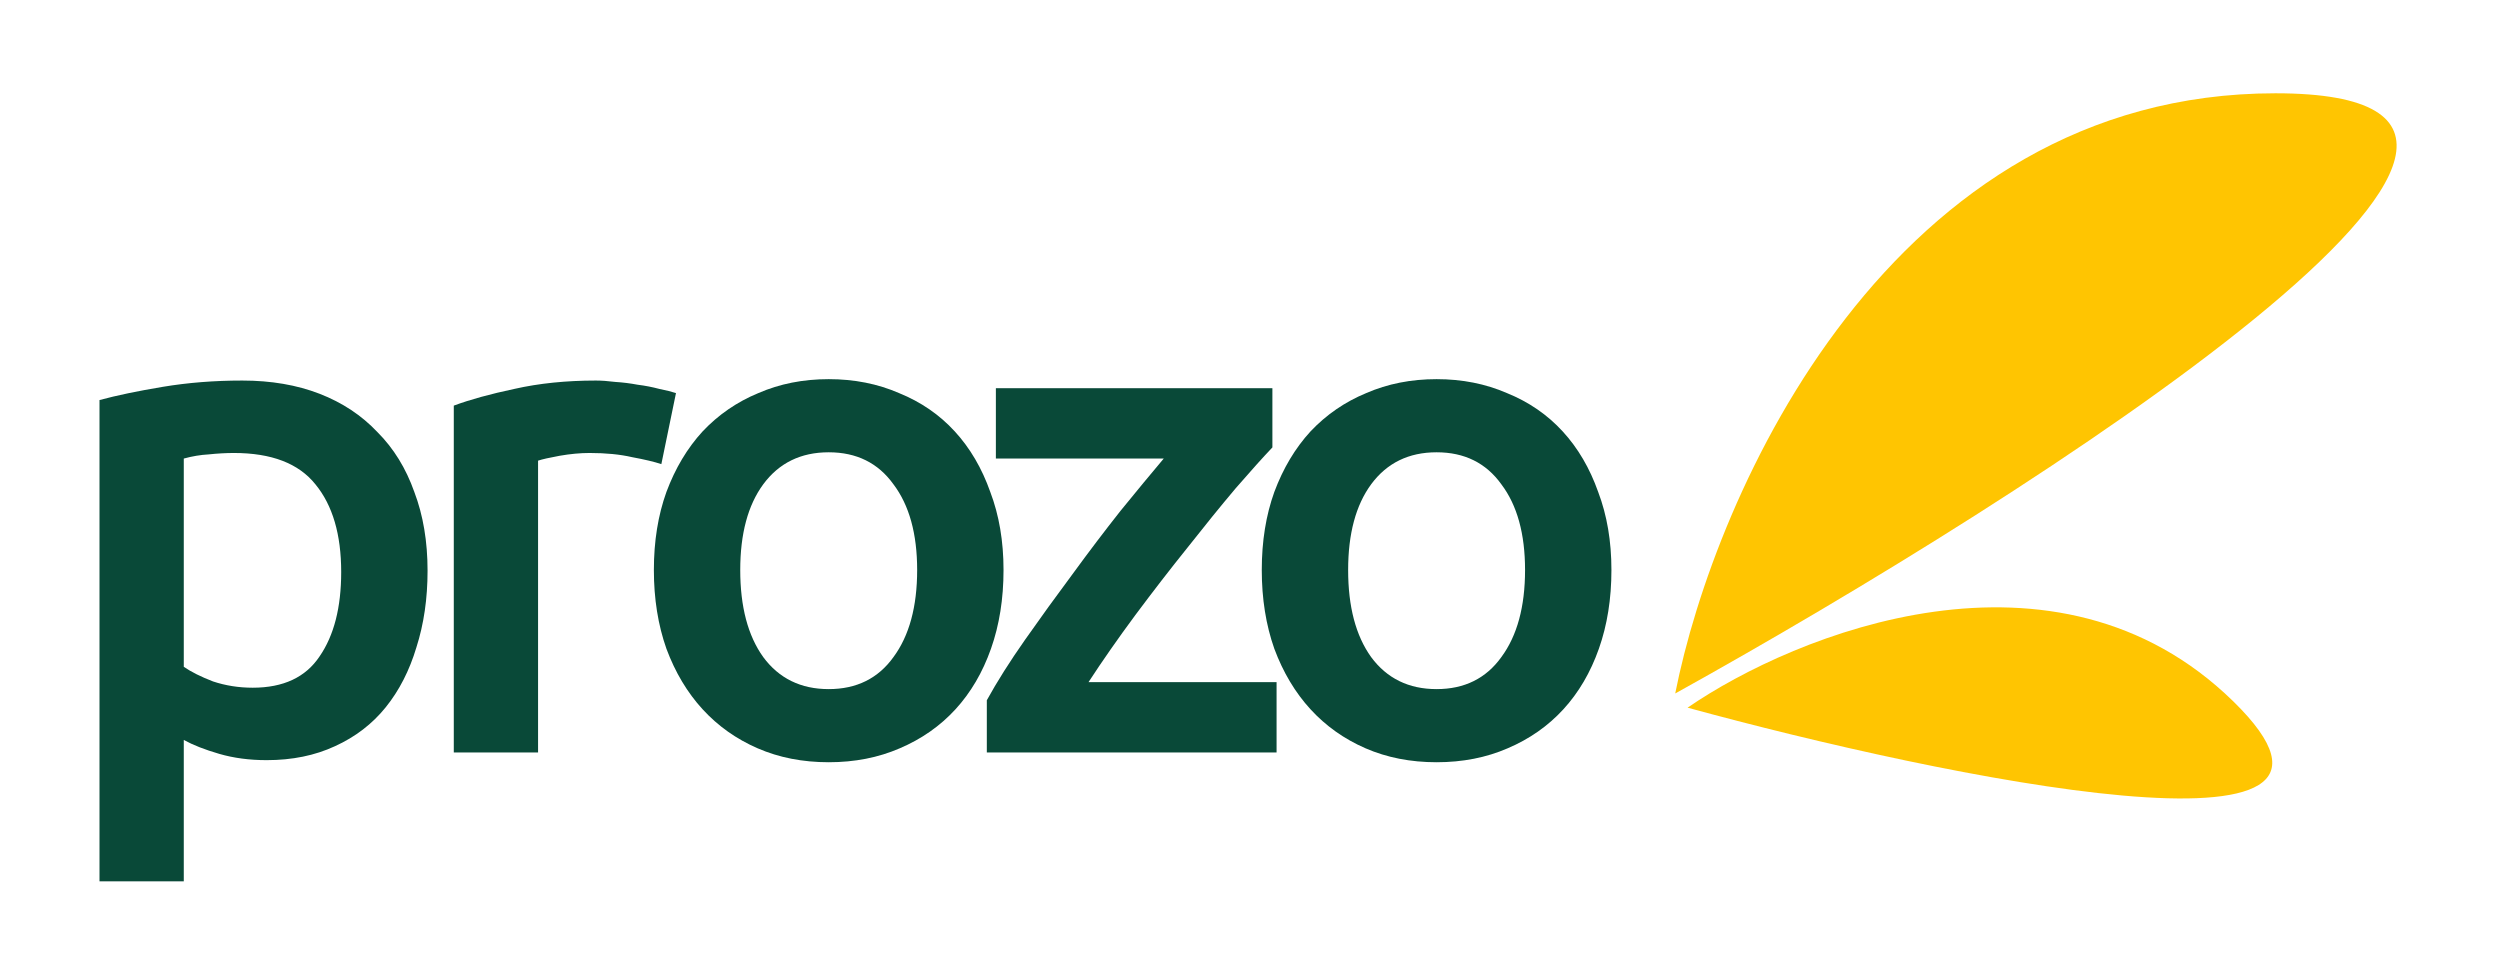<svg width="402" height="156" viewBox="0 0 402 156" fill="none" xmlns="http://www.w3.org/2000/svg">
<path d="M269.376 111.511C275.731 79.341 303.929 15 365.887 15C427.845 15 327.362 79.341 269.376 111.511Z" fill="#FFC501"/>
<path d="M271.362 113.793C288.731 101.853 330.591 84.928 359.083 112.751C387.575 140.575 312.474 125.039 271.362 113.793Z" fill="#FFC501"/>
<path d="M54.864 91.992C54.864 85.944 53.483 81.24 50.72 77.88C48.032 74.52 43.664 72.84 37.616 72.84C36.347 72.84 35.003 72.915 33.584 73.064C32.24 73.139 30.896 73.363 29.552 73.736V107.224C30.747 108.045 32.315 108.829 34.256 109.576C36.272 110.248 38.4 110.584 40.64 110.584C45.568 110.584 49.152 108.904 51.392 105.544C53.707 102.184 54.864 97.667 54.864 91.992ZM68.752 91.768C68.752 96.248 68.155 100.355 66.96 104.088C65.84 107.821 64.197 111.032 62.032 113.72C59.867 116.408 57.141 118.499 53.856 119.992C50.645 121.485 46.987 122.232 42.88 122.232C40.117 122.232 37.579 121.896 35.264 121.224C32.949 120.552 31.045 119.805 29.552 118.984V141.72H16V64.328C18.763 63.581 22.16 62.872 26.192 62.2C30.224 61.528 34.48 61.192 38.96 61.192C43.589 61.192 47.733 61.901 51.392 63.32C55.051 64.739 58.149 66.792 60.688 69.48C63.301 72.093 65.28 75.304 66.624 79.112C68.043 82.845 68.752 87.064 68.752 91.768Z" fill="#094938"/>
<path d="M106.345 74.632C105.225 74.259 103.657 73.885 101.641 73.512C99.699 73.064 97.422 72.84 94.809 72.84C93.315 72.84 91.71 72.989 89.993 73.288C88.35 73.587 87.193 73.848 86.521 74.072V121H72.969V65.224C75.582 64.253 78.83 63.357 82.713 62.536C86.67 61.64 91.038 61.192 95.817 61.192C96.713 61.192 97.758 61.267 98.953 61.416C100.147 61.491 101.342 61.64 102.537 61.864C103.731 62.013 104.889 62.237 106.009 62.536C107.129 62.76 108.025 62.984 108.697 63.208L106.345 74.632Z" fill="#094938"/>
<path d="M161.367 91.656C161.367 96.285 160.695 100.504 159.351 104.312C158.007 108.12 156.103 111.368 153.639 114.056C151.175 116.744 148.188 118.835 144.679 120.328C141.244 121.821 137.436 122.568 133.255 122.568C129.073 122.568 125.265 121.821 121.831 120.328C118.396 118.835 115.447 116.744 112.983 114.056C110.519 111.368 108.577 108.12 107.159 104.312C105.815 100.504 105.143 96.285 105.143 91.656C105.143 87.027 105.815 82.845 107.159 79.112C108.577 75.304 110.519 72.056 112.983 69.368C115.521 66.68 118.508 64.627 121.943 63.208C125.377 61.715 129.148 60.968 133.255 60.968C137.361 60.968 141.132 61.715 144.567 63.208C148.076 64.627 151.063 66.68 153.527 69.368C155.991 72.056 157.895 75.304 159.239 79.112C160.657 82.845 161.367 87.027 161.367 91.656ZM147.479 91.656C147.479 85.832 146.209 81.24 143.671 77.88C141.207 74.445 137.735 72.728 133.255 72.728C128.775 72.728 125.265 74.445 122.727 77.88C120.263 81.24 119.031 85.832 119.031 91.656C119.031 97.555 120.263 102.221 122.727 105.656C125.265 109.091 128.775 110.808 133.255 110.808C137.735 110.808 141.207 109.091 143.671 105.656C146.209 102.221 147.479 97.555 147.479 91.656Z" fill="#094938"/>
<path d="M204.601 71.944C203.108 73.512 201.129 75.715 198.665 78.552C196.276 81.389 193.7 84.563 190.937 88.072C188.175 91.507 185.375 95.128 182.537 98.936C179.775 102.669 177.273 106.253 175.033 109.688H205.273V121H158.681V112.6C160.324 109.613 162.377 106.365 164.841 102.856C167.305 99.347 169.844 95.837 172.457 92.328C175.071 88.744 177.647 85.347 180.185 82.136C182.799 78.925 185.113 76.125 187.129 73.736H160.137V62.424H204.601V71.944Z" fill="#094938"/>
<path d="M259.117 91.656C259.117 96.285 258.445 100.504 257.101 104.312C255.757 108.12 253.853 111.368 251.389 114.056C248.925 116.744 245.938 118.835 242.429 120.328C238.994 121.821 235.186 122.568 231.005 122.568C226.823 122.568 223.015 121.821 219.581 120.328C216.146 118.835 213.197 116.744 210.733 114.056C208.269 111.368 206.327 108.12 204.909 104.312C203.565 100.504 202.893 96.285 202.893 91.656C202.893 87.027 203.565 82.845 204.909 79.112C206.327 75.304 208.269 72.056 210.733 69.368C213.271 66.68 216.258 64.627 219.693 63.208C223.127 61.715 226.898 60.968 231.005 60.968C235.111 60.968 238.882 61.715 242.317 63.208C245.826 64.627 248.813 66.68 251.277 69.368C253.741 72.056 255.645 75.304 256.989 79.112C258.407 82.845 259.117 87.027 259.117 91.656ZM245.229 91.656C245.229 85.832 243.959 81.24 241.421 77.88C238.957 74.445 235.485 72.728 231.005 72.728C226.525 72.728 223.015 74.445 220.477 77.88C218.013 81.24 216.781 85.832 216.781 91.656C216.781 97.555 218.013 102.221 220.477 105.656C223.015 109.091 226.525 110.808 231.005 110.808C235.485 110.808 238.957 109.091 241.421 105.656C243.959 102.221 245.229 97.555 245.229 91.656Z" fill="#094938"/>
</svg>
